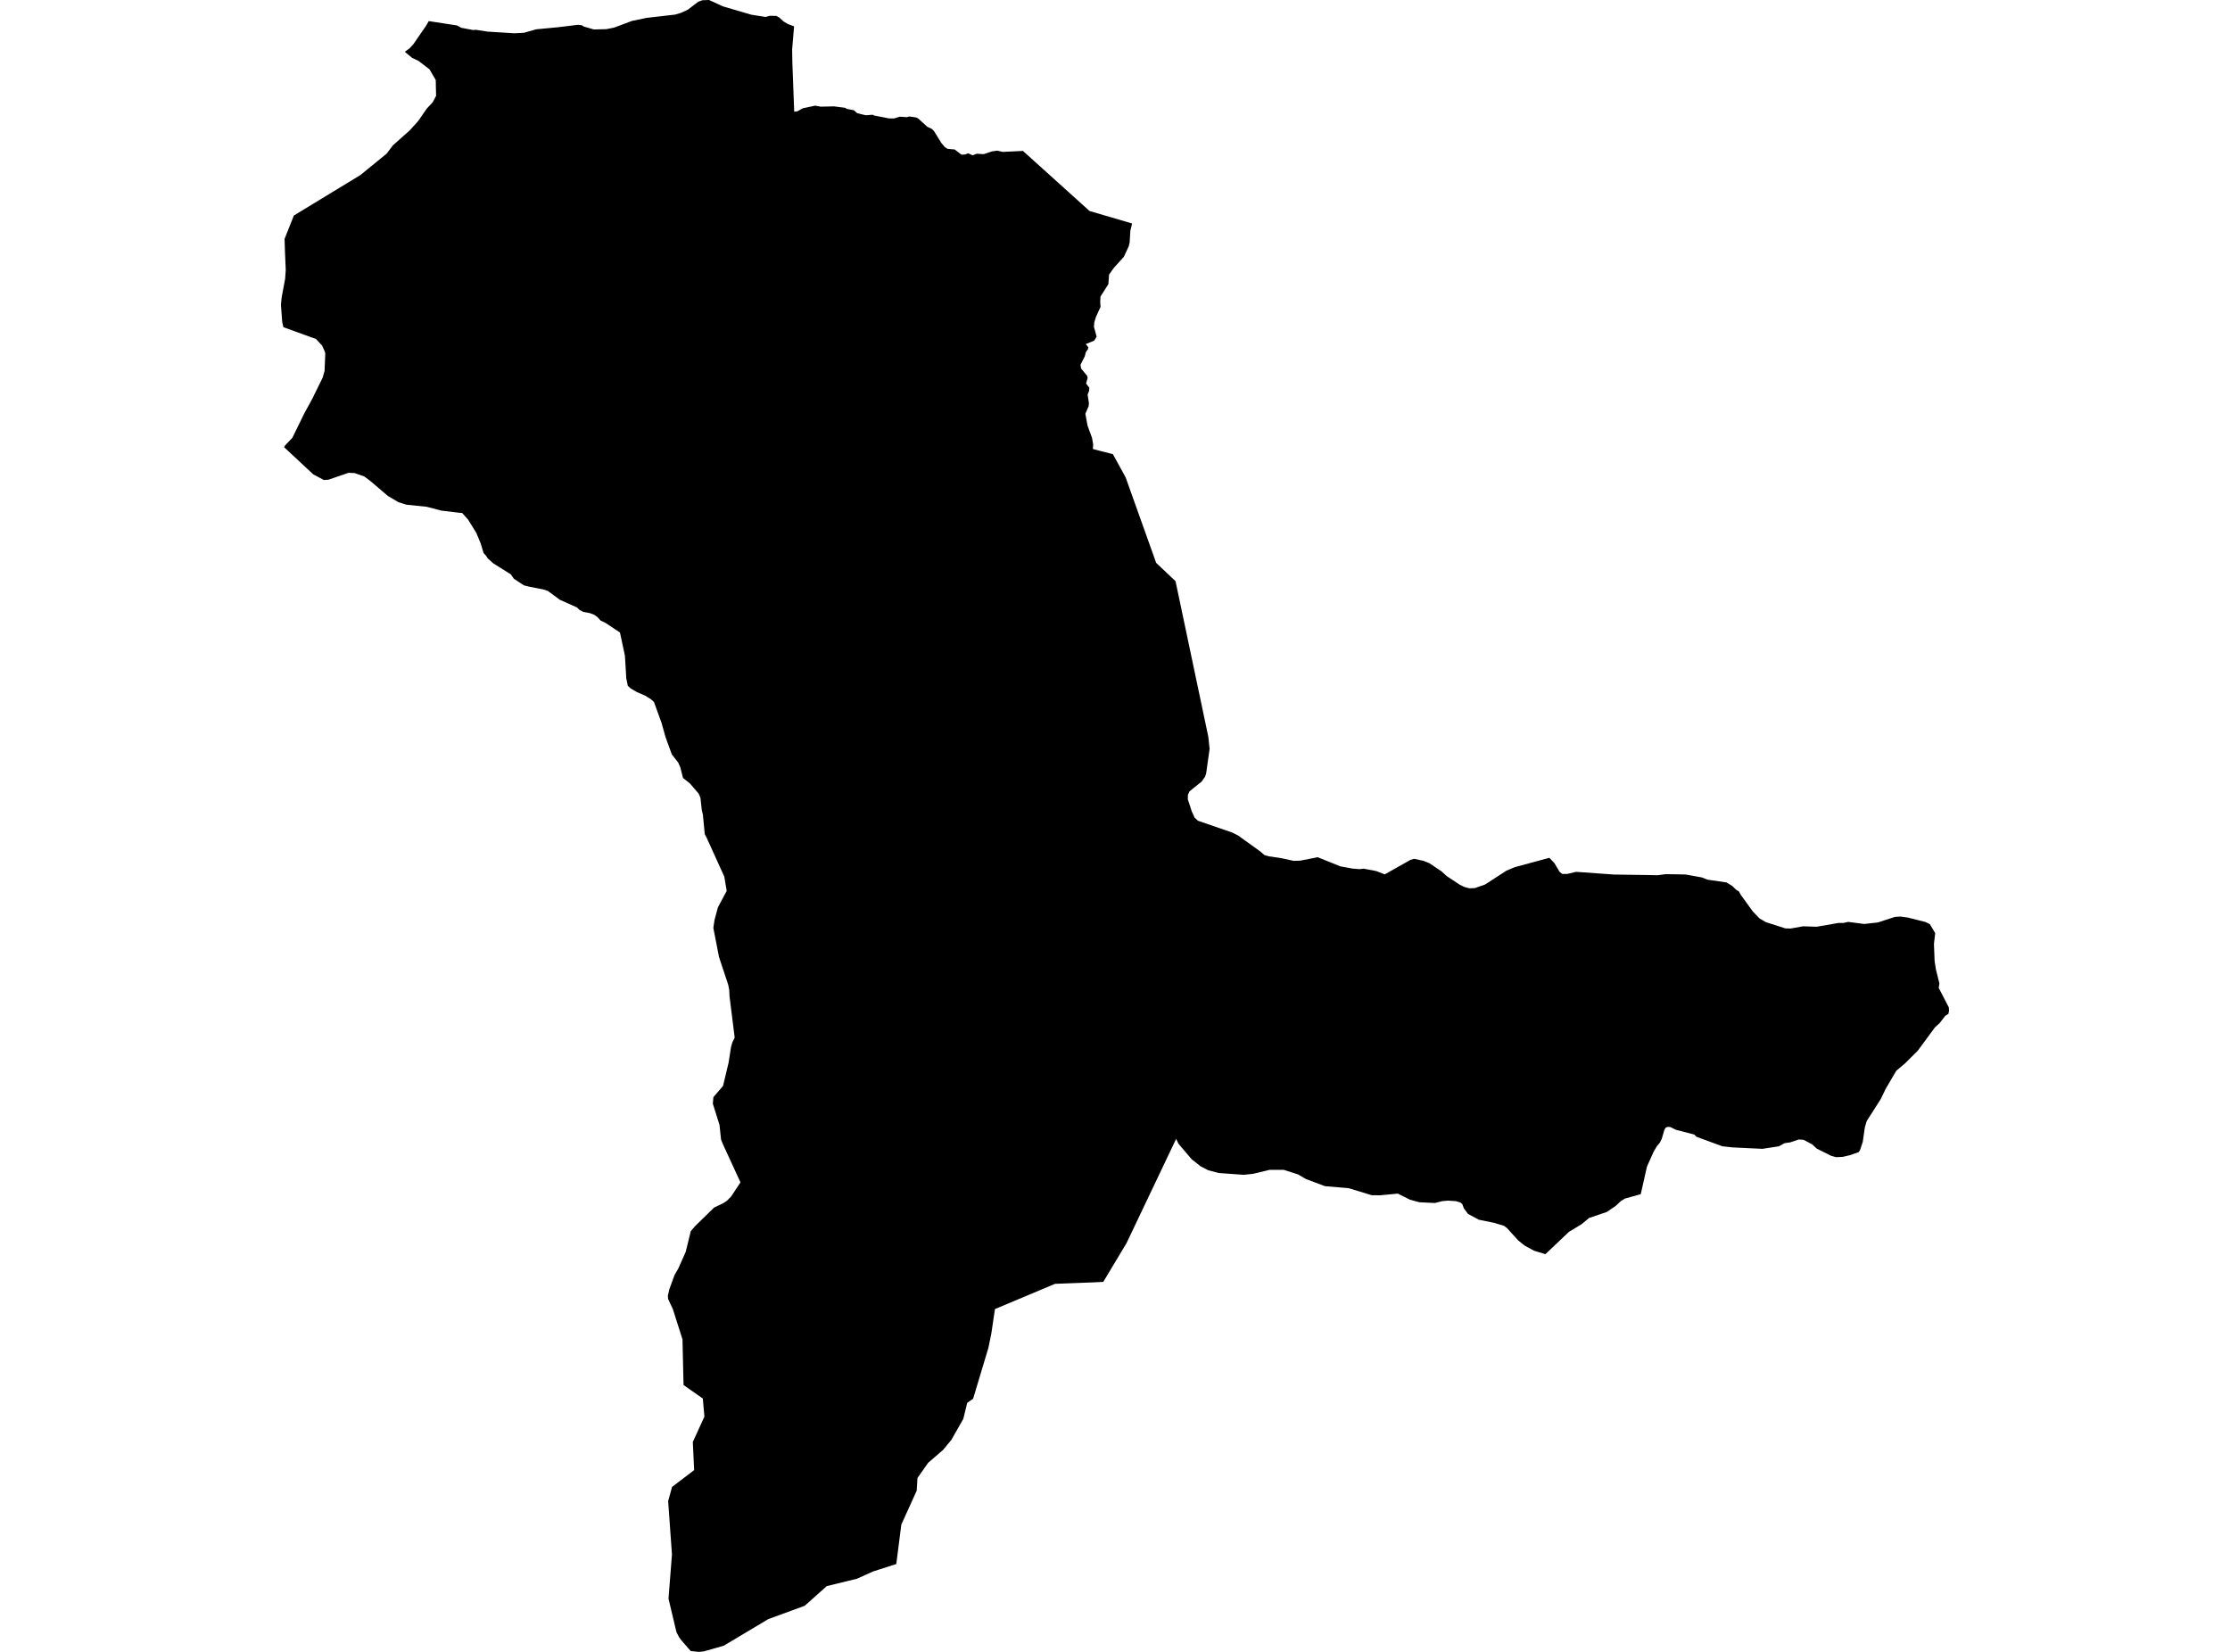 <?xml version='1.0'?>
<svg  baseProfile = 'tiny' width = '540' height = '400' stroke-linecap = 'round' stroke-linejoin = 'round' version='1.1' xmlns='http://www.w3.org/2000/svg'>
<path id='3901401001' title='3901401001'  d='M 192.291 6.383 191.819 11.962 191.874 15.226 192.321 27.049 193.089 26.953 194.425 26.215 197.374 25.587 198.753 25.828 201.974 25.756 204.652 26.107 205.051 26.366 206.75 26.687 207.578 27.412 209.651 27.914 211.313 27.781 211.658 27.962 215.291 28.675 216.505 28.682 217.872 28.258 219.594 28.367 220.223 28.198 221.843 28.44 222.345 28.694 224.545 30.7 225.687 31.238 226.171 31.74 227.936 34.599 228.77 35.597 229.435 36.038 231.182 36.195 232.79 37.44 233.636 37.428 234.452 37.126 235.516 37.609 236.537 37.223 238.206 37.331 240.2 36.66 241.524 36.485 242.793 36.781 247.708 36.546 263.841 51.095 274.141 54.117 273.717 55.876 273.548 58.717 273.325 59.648 272.146 62.181 269.734 64.846 268.567 66.478 268.392 68.818 266.482 71.816 266.422 73.037 266.494 74.312 265.37 76.79 264.995 78.017 264.904 79.136 265.551 81.511 264.983 82.472 262.91 83.325 263.556 84.086 263.43 84.594 262.964 85.21 262.662 86.329 261.64 88.329 261.785 89.23 263.236 90.983 263.375 91.485 263 92.869 263.786 93.89 263.714 94.664 263.363 95.571 263.683 97.578 263.617 98.351 262.825 100.189 263.345 103.048 264.445 106.052 264.711 107.612 264.645 108.724 266.555 109.226 269.311 109.927 269.474 109.951 272.569 115.578 279.968 136.299 284.658 140.73 292.601 178.43 292.909 181.343 292.075 187.261 291.821 188.065 290.993 189.244 288.043 191.619 287.662 192.447 287.626 193.535 288.593 196.485 289.276 197.984 290.08 198.74 298.337 201.581 299.745 202.276 305.137 206.144 306.153 207.027 307.216 207.359 310.076 207.764 313.279 208.459 314.863 208.405 319.076 207.577 324.601 209.795 327.563 210.333 329.255 210.466 330.204 210.345 333.305 210.938 335.318 211.73 341.55 208.218 342.444 207.964 344.723 208.459 346.077 208.997 349.093 211.016 350.32 212.141 353.524 214.262 354.666 214.8 355.803 215.102 357.096 215.06 359.593 214.196 364.821 210.811 366.816 209.983 375.182 207.716 376.415 209.022 377.66 211.119 378.277 211.615 379.491 211.627 381.649 211.113 390.819 211.772 398.266 211.875 401.409 211.935 403.41 211.669 408.161 211.76 412.108 212.467 413.438 213.005 418.068 213.682 419.507 214.558 420.311 215.368 421.108 215.888 421.513 216.65 424.451 220.712 426.083 222.41 427.606 223.293 432.327 224.81 433.59 224.846 436.619 224.302 439.895 224.411 445.244 223.486 446.326 223.498 447.56 223.238 451.398 223.74 454.716 223.377 458.893 222.017 460.241 221.945 461.988 222.187 466.255 223.263 467.319 223.776 468.613 225.958 468.311 228.588 468.474 232.716 468.794 234.777 469.634 238.156 469.465 239.22 471.907 243.929 471.968 244.721 471.822 245.488 471.037 246.008 469.665 247.773 468.54 248.795 464.376 254.447 461.329 257.481 459.189 259.288 456.638 263.64 455.405 266.179 452.026 271.468 451.573 273.009 451.071 276.515 450.413 278.486 450.074 278.994 447.922 279.737 446.236 280.136 444.604 280.209 443.437 279.882 439.931 278.135 438.831 277.114 436.758 276.008 435.597 275.917 433.47 276.636 432.152 276.818 430.737 277.579 426.784 278.19 419.549 277.845 417.04 277.567 410.802 275.27 410.264 274.726 405.791 273.572 404.516 272.931 403.93 272.858 403.355 273.052 403.017 273.638 402.394 275.796 401.929 276.703 401.179 277.609 400.43 278.897 398.822 282.469 397.311 289.167 393.418 290.255 392.427 290.901 391.278 291.983 389.108 293.47 384.805 294.933 382.979 296.444 379.921 298.294 374.221 303.698 371.488 302.864 369.252 301.655 367.68 300.41 364.918 297.375 364.199 296.831 361.757 296.1 358.106 295.356 355.47 293.942 354.473 292.582 354.116 291.603 353.639 291.185 352.575 290.859 350.623 290.732 349.226 290.859 347.461 291.306 343.714 291.125 341.459 290.521 338.485 289.034 334.187 289.439 332.156 289.42 326.614 287.728 320.853 287.232 316.235 285.504 314.343 284.391 310.867 283.279 307.416 283.279 303.445 284.24 301.178 284.482 295.127 284.047 292.558 283.37 290.697 282.397 288.557 280.704 285.335 276.914 284.815 275.754 272.793 301.02 267.159 310.407 265.001 310.516 259.144 310.74 255.481 310.879 240.956 316.978 240.926 317.032 240.043 322.98 239.33 326.431 235.643 338.696 234.21 339.699 233.267 343.58 230.366 348.682 228.371 351.093 224.75 354.224 222.169 357.893 221.982 360.964 218.258 369.179 217.037 378.729 211.392 380.536 207.517 382.289 200.209 384.073 194.854 388.842 186.017 392.082 175.275 398.501 170.367 399.903 169.128 400 167.254 399.794 165.024 397.232 164.456 396.476 163.809 395.243 161.881 387.119 162.715 376.414 161.796 363.479 162.745 360.051 168.088 355.995 167.768 349.171 170.573 343.036 170.186 338.648 165.519 335.383 165.266 324.322 162.932 316.996 161.784 314.554 161.717 313.786 162.062 312.269 163.325 308.781 164.25 307.173 166.033 303.178 167.272 298.125 168.288 296.94 172.912 292.419 175.136 291.349 176.001 290.781 177.065 289.705 179.307 286.308 175.07 277.102 174.604 275.947 174.23 272.399 172.616 267.261 172.749 265.671 175.082 262.957 176.442 257.269 177.016 253.552 177.343 252.403 177.905 251.255 176.666 241.342 176.587 239.752 176.333 238.434 174.115 231.767 172.737 224.689 173.021 222.779 173.843 219.714 175.971 215.737 175.39 212.274 171.093 202.802 170.657 201.986 170.21 197.277 169.932 196.116 169.618 193.209 169.207 192.206 167.031 189.673 165.399 188.397 164.752 185.841 164.232 184.656 162.691 182.691 161.173 178.527 160.194 175.045 158.369 170.016 157.649 169.339 156.289 168.487 154.186 167.562 152.693 166.685 152.022 166.063 151.653 164.237 151.327 158.785 150.124 153.158 146.576 150.806 145.433 150.268 144.708 149.458 143.88 148.86 142.87 148.479 141.226 148.159 140.295 147.669 139.727 147.095 135.55 145.227 132.637 143.075 131.525 142.725 128.025 142.042 126.858 141.739 124.428 140.138 123.703 139.086 119.43 136.402 118.118 135.229 117.683 134.546 117.096 133.918 116.395 131.572 115.325 129.015 113.343 125.818 111.916 124.222 111.1 124.156 106.863 123.642 103.333 122.717 98.413 122.215 96.502 121.611 93.915 120.088 89.684 116.473 88.185 115.361 85.846 114.551 84.395 114.496 79.511 116.165 78.429 116.237 75.866 114.871 68.788 108.283 69.042 107.853 70.807 105.998 73.648 100.171 75.649 96.508 78.127 91.454 78.598 89.798 78.768 85.531 78.598 85.005 78 83.687 76.519 82.091 68.625 79.226 68.341 77.987 68.032 73.853 68.147 72.529 68.238 71.834 69.042 67.53 69.193 65.402 69.012 61.111 68.909 57.853 71.164 52.189 87.284 42.379 93.619 37.21 95.148 35.192 99.186 31.601 101.26 29.31 103.381 26.252 104.753 24.801 105.6 23.217 105.515 19.373 103.992 16.774 101.314 14.725 99.821 14.029 98.026 12.549 99.18 11.708 100.111 10.687 103.212 6.178 103.828 5.108 110.665 6.159 111.705 6.728 114.515 7.266 115.307 7.223 118.088 7.658 124.573 8.057 126.87 7.937 129.844 7.096 135.224 6.583 139.999 6.002 140.9 6.123 141.13 6.268 141.383 6.431 143.801 7.133 146.836 7.06 148.709 6.685 152.989 5.077 156.573 4.328 163.513 3.53 164.957 3.083 166.535 2.363 167.81 1.39 169.092 0.417 170.089 0.054 171.703 0 175.058 1.541 181.906 3.554 185.382 4.104 186.41 3.826 187.993 3.85 188.658 4.213 189.788 5.229 190.75 5.797 192.291 6.383 Z' />
</svg>